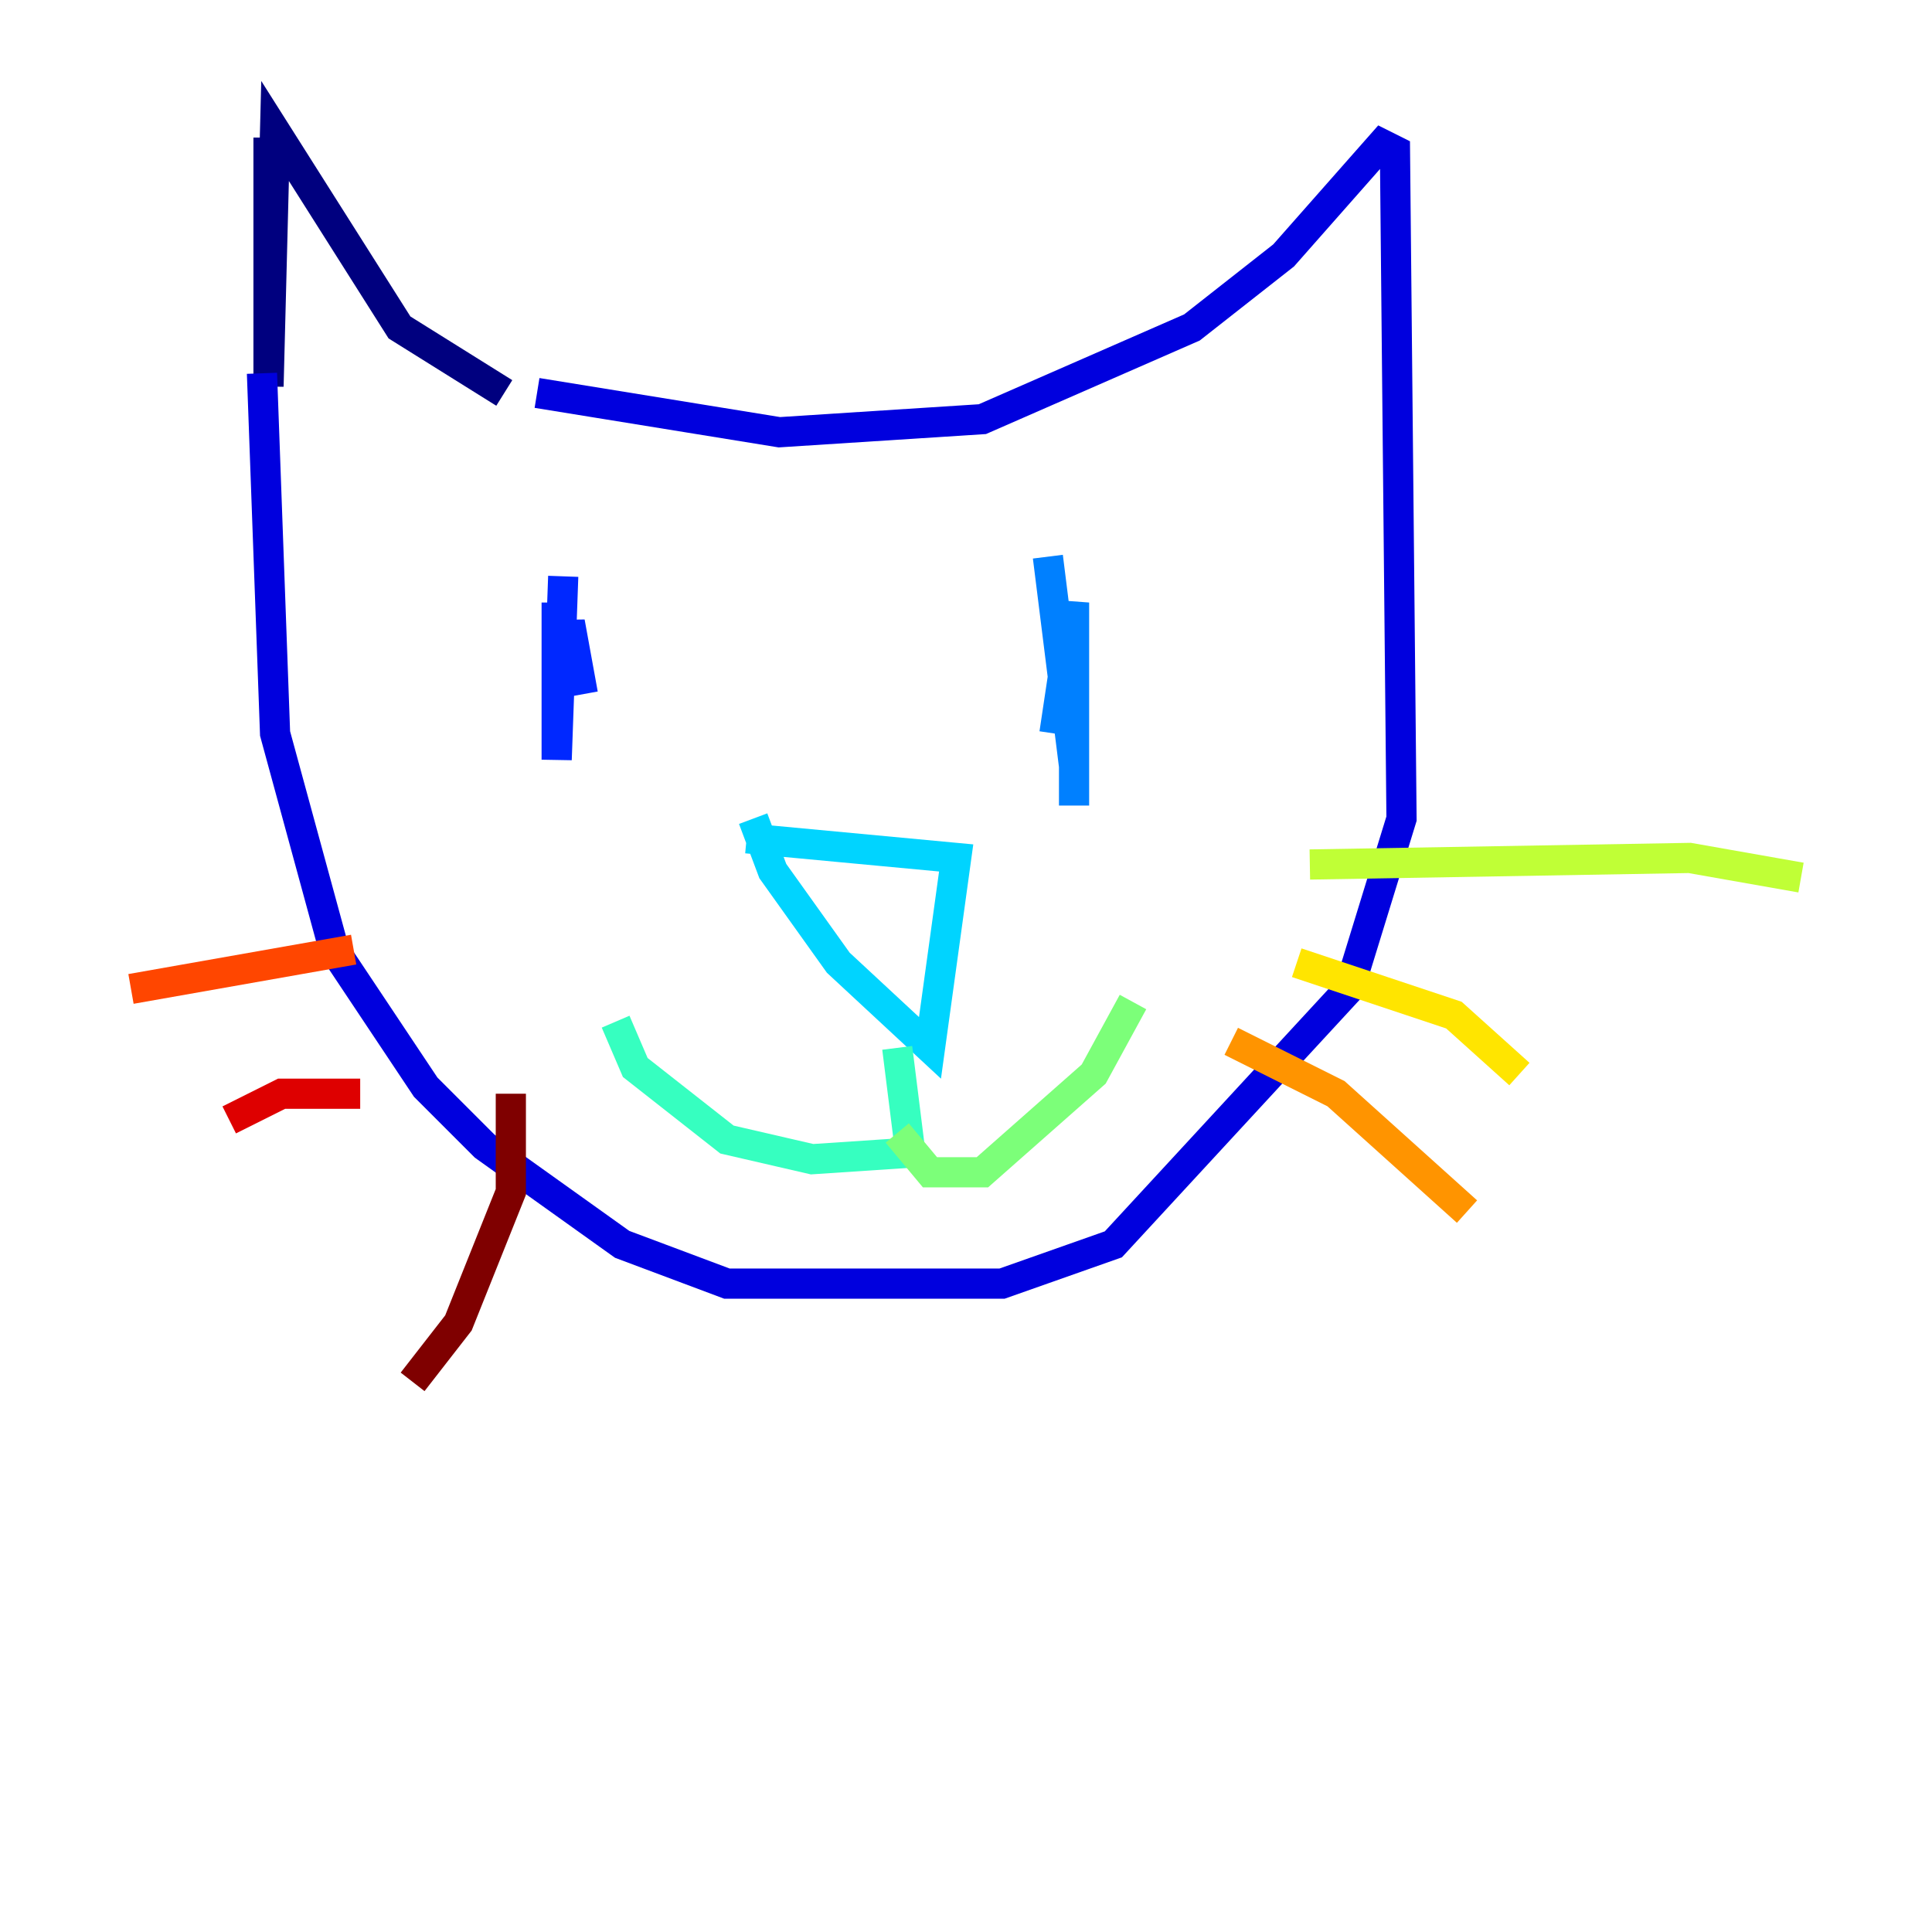 <?xml version="1.0" encoding="utf-8" ?>
<svg baseProfile="tiny" height="128" version="1.2" viewBox="0,0,128,128" width="128" xmlns="http://www.w3.org/2000/svg" xmlns:ev="http://www.w3.org/2001/xml-events" xmlns:xlink="http://www.w3.org/1999/xlink"><defs /><polyline fill="none" points="17.79,9.112 17.79,25.6 18.224,8.678 26.468,21.695 33.41,26.034" stroke="#00007f" stroke-width="2" /><polyline fill="none" points="17.356,24.732 18.224,48.597 22.129,62.915 28.203,72.027 32.108,75.932 41.22,82.441 48.163,85.044 66.386,85.044 73.763,82.441 89.383,65.519 92.854,54.237 92.42,9.98 91.552,9.546 85.044,16.922 78.969,21.695 65.085,27.77 51.634,28.637 35.58,26.034" stroke="#0000de" stroke-width="2" /><polyline fill="none" points="37.315,38.183 36.881,50.332 36.881,39.919 36.881,46.861 37.749,41.22 38.617,45.993" stroke="#0028ff" stroke-width="2" /><polyline fill="none" points="69.424,36.881 71.159,50.766 71.159,39.919 71.159,53.37 71.159,39.919 69.858,48.597" stroke="#0080ff" stroke-width="2" /><polyline fill="none" points="49.464,55.539 63.349,56.841 61.614,69.424 55.539,63.783 51.2,57.709 49.898,54.237" stroke="#00d4ff" stroke-width="2" /><polyline fill="none" points="59.444,69.424 60.312,76.366 53.803,76.8 48.163,75.498 42.088,70.725 40.786,67.688" stroke="#36ffc0" stroke-width="2" /><polyline fill="none" points="59.444,75.064 61.614,77.668 65.085,77.668 72.461,71.159 75.064,66.386" stroke="#7cff79" stroke-width="2" /><polyline fill="none" points="86.78,57.275 111.946,56.841 119.322,58.142" stroke="#c0ff36" stroke-width="2" /><polyline fill="none" points="85.912,63.783 96.325,67.254 100.664,71.159" stroke="#ffe500" stroke-width="2" /><polyline fill="none" points="81.573,68.99 88.515,72.461 97.193,80.271" stroke="#ff9400" stroke-width="2" /><polyline fill="none" points="23.43,62.915 8.678,65.519" stroke="#ff4600" stroke-width="2" /><polyline fill="none" points="23.864,72.461 18.658,72.461 15.186,74.197" stroke="#de0000" stroke-width="2" /><polyline fill="none" points="33.844,72.461 33.844,78.969 30.373,87.647 27.336,91.552" stroke="#7f0000" stroke-width="2" /></svg>